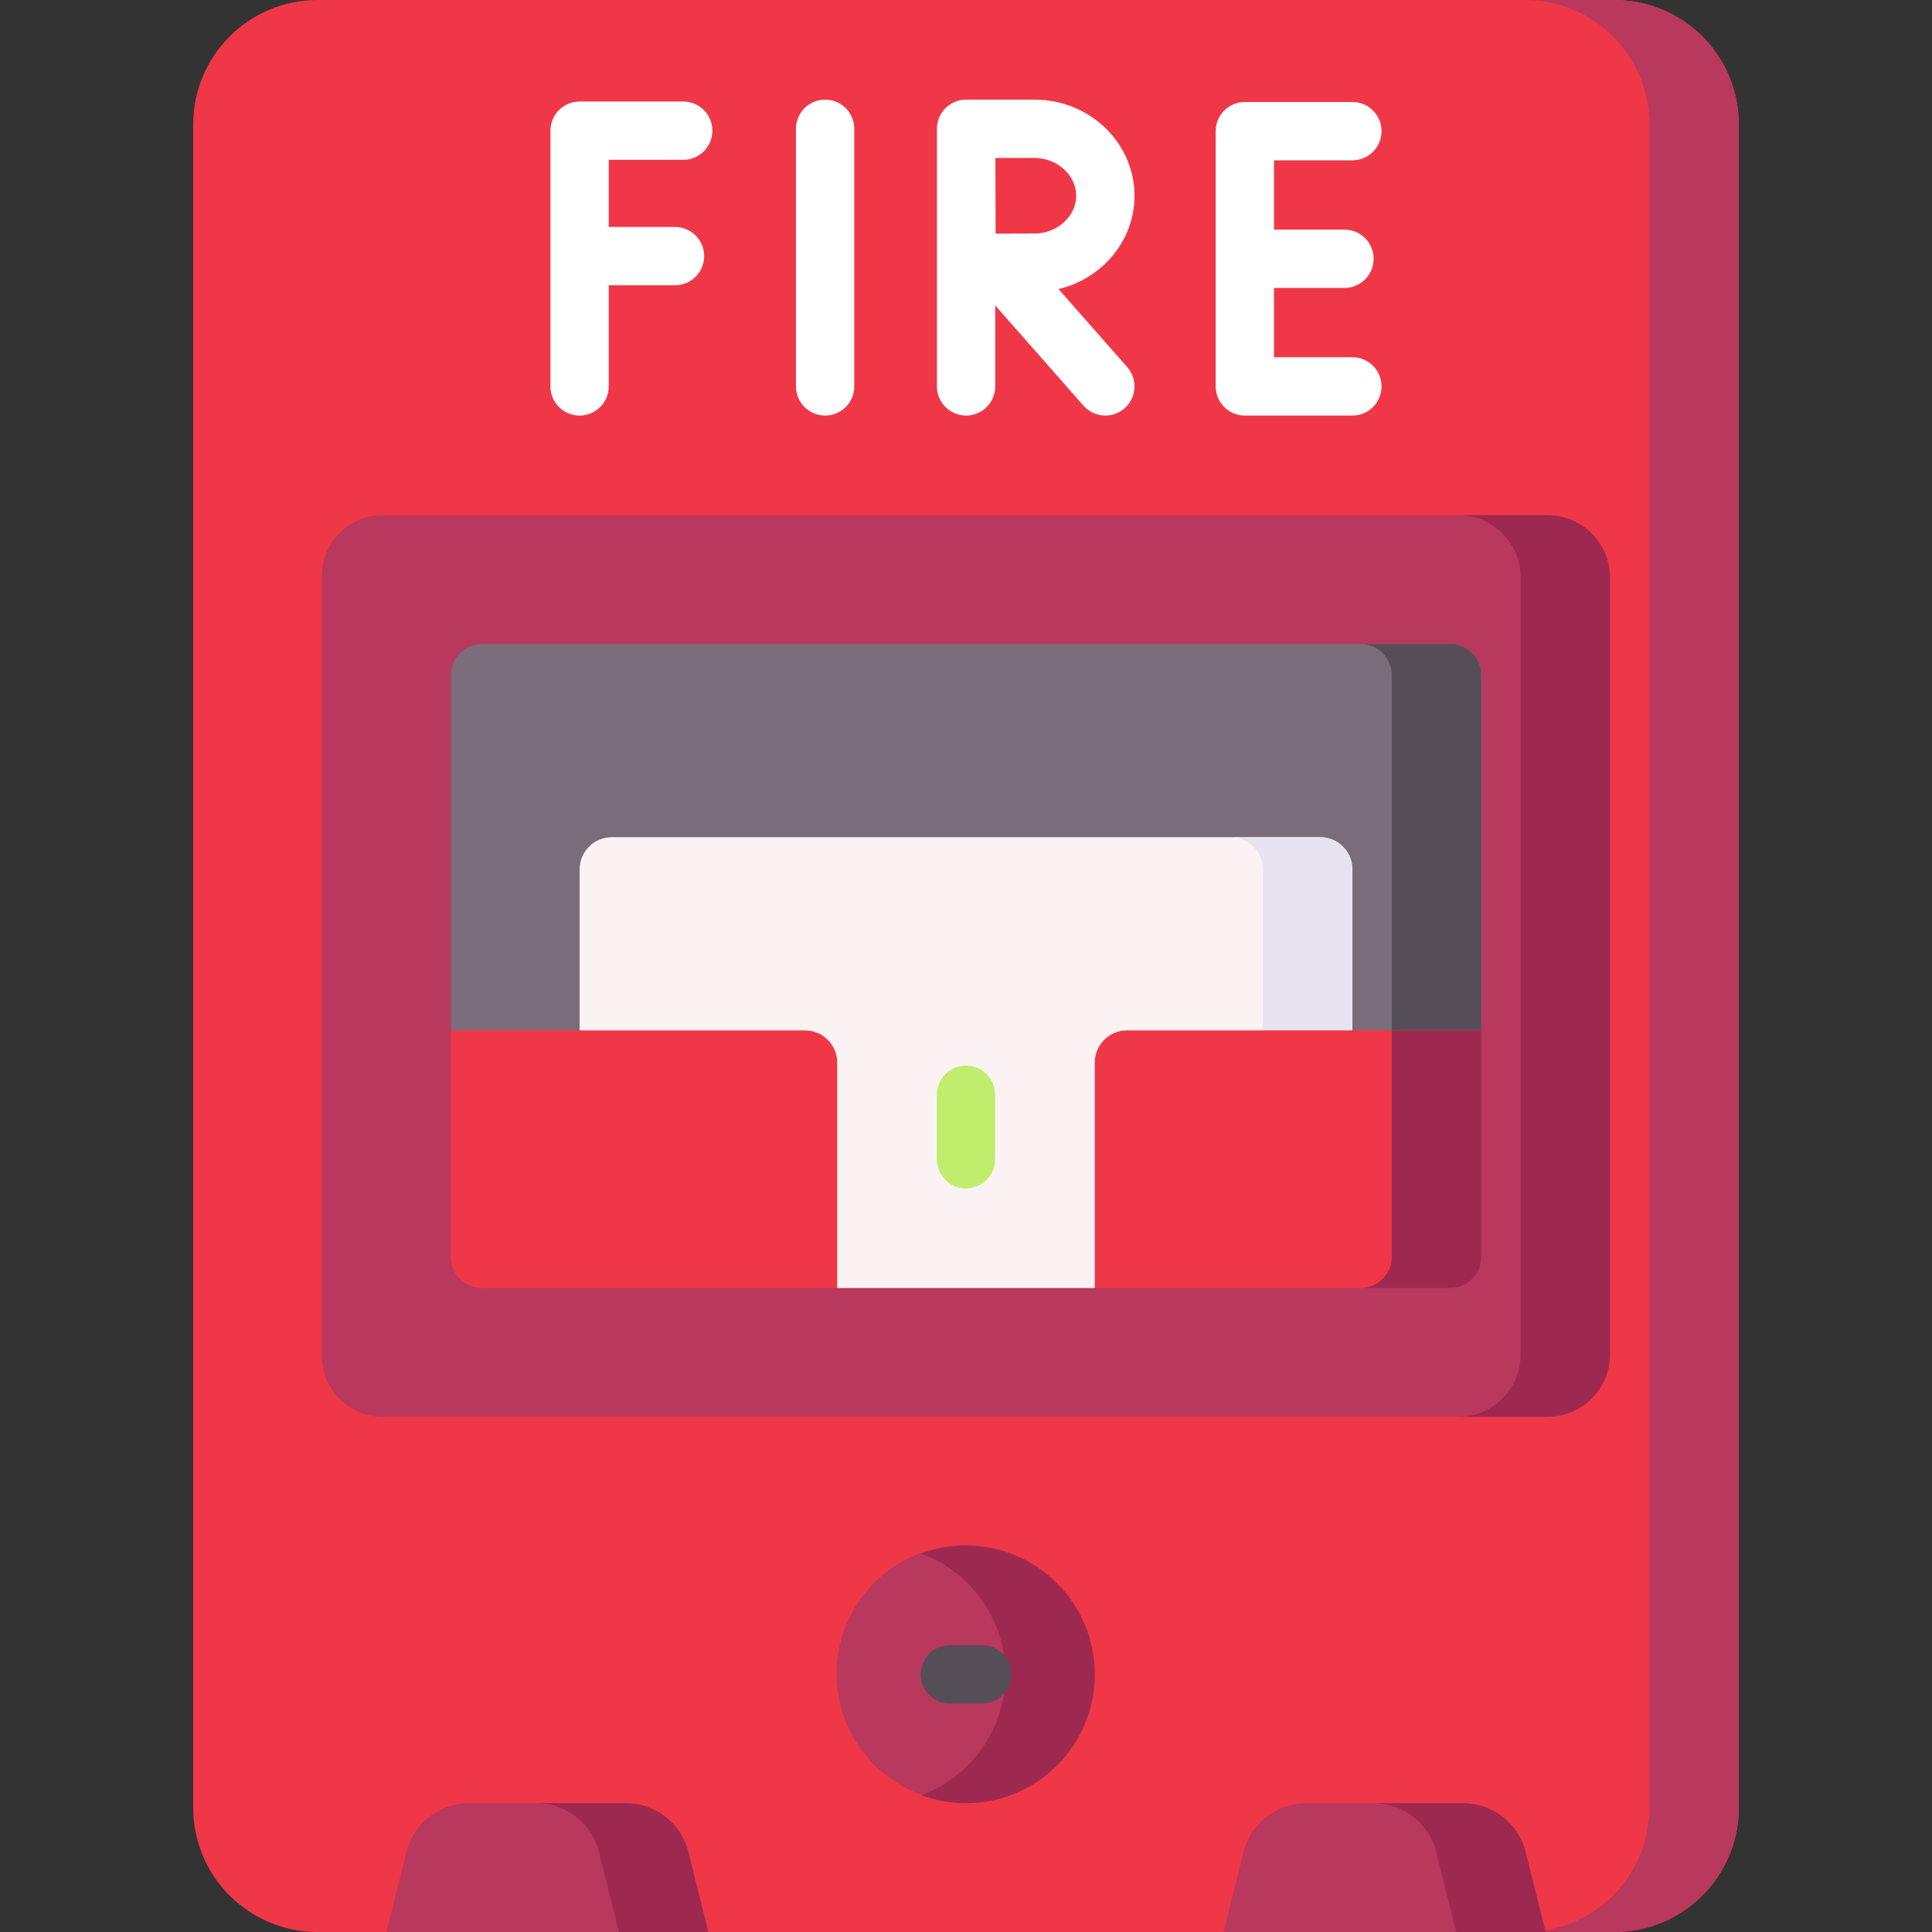 <svg id="Capa_1" enable-background="new 0 0 512 512" height="512" viewBox="0 0 512 512" width="512" xmlns="http://www.w3.org/2000/svg"><rect x="0" y="0" width="512" height="512" fill="#333333" stroke="none"/><g><path d="m427.834 0h-343.668c-18.207 0-32.966 14.759-32.966 32.966v446.068c0 18.207 14.759 32.966 32.966 32.966h18.234l42.667-17.067 42.666 17.067h136.533l42.667-17.067 42.667 17.067h18.234c18.207 0 32.966-14.759 32.966-32.966v-446.068c0-18.207-14.759-32.966-32.966-32.966z" fill="#f03747"/><path d="m409.667 375.467h-308.334c-8.837 0-16-7.163-16-16v-206.934c0-8.837 7.163-16 16-16h308.333c8.837 0 16 7.163 16 16v206.933c.001 8.837-7.163 16.001-15.999 16.001z" fill="#b9385d"/><g><ellipse cx="256" cy="443.733" fill="#b9385d" rx="34.133" ry="34.133" transform="matrix(.972 -.233 .233 .972 -96.403 71.917)"/></g><g><g fill="#fff"><path d="m218.666 26.407c-4.267 0-7.726 3.459-7.726 7.726v68.267c0 4.268 3.459 7.726 7.726 7.726s7.726-3.459 7.726-7.726v-68.266c.001-4.268-3.458-7.727-7.726-7.727z"/><path d="m181.066 42.359c4.267 0 7.726-3.459 7.726-7.726s-3.459-7.726-7.726-7.726h-27.466c-4.267 0-7.726 3.459-7.726 7.726v67.767c0 4.268 3.459 7.726 7.726 7.726s7.726-3.459 7.726-7.726v-26.798h17.558c4.267 0 7.726-3.459 7.726-7.726 0-4.268-3.459-7.726-7.726-7.726h-17.558v-17.79h19.74z"/><path d="m358.4 94.674h-20.777v-18.369h18.675c4.268 0 7.726-3.459 7.726-7.726 0-4.268-3.459-7.726-7.726-7.726h-18.675v-18.37h20.777c4.268 0 7.726-3.459 7.726-7.726 0-4.268-3.459-7.726-7.726-7.726h-28.503c-4.268 0-7.726 3.459-7.726 7.726v67.643c0 4.268 3.459 7.726 7.726 7.726h28.503c4.268 0 7.726-3.459 7.726-7.726s-3.458-7.726-7.726-7.726z"/><path d="m300.655 51.875c0-14.043-11.875-25.468-26.472-25.468h-18.141c-.004 0-.007.001-.011.001s-.007-.001-.011-.001c-4.267 0-7.726 3.459-7.726 7.726v68.267c0 4.268 3.459 7.726 7.726 7.726 4.268 0 7.726-3.459 7.726-7.726v-21.463l23.382 26.568c1.527 1.735 3.66 2.622 5.803 2.622 1.813 0 3.634-.635 5.102-1.927 3.203-2.819 3.514-7.701.695-10.904l-18.213-20.694c11.548-2.739 20.14-12.783 20.14-24.727zm-26.472 10.015c-2.397 0-6.59.018-10.332.036-.019-3.662-.037-7.733-.037-10.051 0-1.964-.011-6.182-.021-10.015h10.39c5.973 0 11.019 4.586 11.019 10.015s-5.046 10.015-11.019 10.015z"/></g></g><path d="m392.533 178.908c0-4.552-3.69-8.241-8.241-8.241h-256.584c-4.552 0-8.241 3.69-8.241 8.241v94.158l102.4 68.267h68.267l102.4-68.267v-94.158z" fill="#7a6d79"/><path d="m368.839 178.908v109.955l23.694-15.796v-94.158c0-4.552-3.69-8.241-8.241-8.241h-23.694c4.551-.001 8.241 3.689 8.241 8.24z" fill="#554e56"/><path d="m221.867 341.333-68.267-68.266v-42.667c0-4.713 3.82-8.533 8.533-8.533h187.733c4.713 0 8.533 3.82 8.533 8.533v42.667l-68.267 68.267h-68.265z" fill="#fbf3f3"/><path d="m349.867 221.867h-23.694c4.713 0 8.533 3.821 8.533 8.533v66.361l23.694-23.694v-42.667c0-4.713-3.82-8.533-8.533-8.533z" fill="#e8e3f0"/><g><g><path d="m256 314.927c-4.267 0-7.726-3.459-7.726-7.726v-17.066c0-4.268 3.459-7.726 7.726-7.726 4.268 0 7.726 3.459 7.726 7.726v17.065c0 4.268-3.458 7.727-7.726 7.727z" fill="#c0ed6b"/></g></g><path d="m427.834 0h-23.694c18.206 0 32.966 14.759 32.966 32.966v446.068c0 18.206-14.759 32.966-32.966 32.966h23.694c18.207 0 32.966-14.759 32.966-32.966v-446.068c0-18.207-14.759-32.966-32.966-32.966z" fill="#b9385d"/><path d="m410.184 136.533h-23.694c9.103 0 16.483 7.38 16.483 16.483v205.968c0 9.103-7.38 16.483-16.483 16.483h23.694c9.103 0 16.483-7.38 16.483-16.483v-205.968c0-9.103-7.38-16.483-16.483-16.483z" fill="#9e2950"/><path d="m392.533 273.067h-93.867c-4.713 0-8.533 3.821-8.533 8.533v59.733h71.903l16.651-3.82z" fill="#f03747"/><path d="m213.333 273.067h-93.867v60.025c0 4.552 3.69 8.241 8.241 8.241h94.159v-59.733c.001-4.713-3.82-8.533-8.533-8.533z" fill="#f03747"/><path d="m256 409.6c-4.166 0-8.156.749-11.847 2.115 13.011 4.816 22.286 17.333 22.286 32.018s-9.275 27.202-22.286 32.018c3.691 1.366 7.681 2.115 11.847 2.115 18.851 0 34.133-15.282 34.133-34.133s-15.282-34.133-34.133-34.133z" fill="#9e2950"/><g><g><path d="m260.267 451.46h-8.533c-4.267 0-7.726-3.459-7.726-7.726s3.459-7.726 7.726-7.726h8.533c4.268 0 7.726 3.459 7.726 7.726s-3.459 7.726-7.726 7.726z" fill="#554e56"/></g></g><path d="m102.4 512 5.301-21.206c1.899-7.598 8.726-12.927 16.557-12.927h41.616c7.831 0 14.658 5.33 16.557 12.927l5.302 21.206z" fill="#b9385d"/><path d="m324.267 512 5.302-21.206c1.899-7.598 8.726-12.927 16.557-12.927h41.616c7.831 0 14.658 5.33 16.557 12.927l5.301 21.206z" fill="#b9385d"/><g fill="#9e2950"><path d="m404.299 490.794c-1.9-7.598-8.726-12.927-16.557-12.927h-23.694c7.831 0 14.658 5.33 16.557 12.927l5.301 21.206h23.694z"/><path d="m182.432 490.794c-1.899-7.598-8.726-12.927-16.557-12.927h-23.694c7.831 0 14.658 5.33 16.557 12.927l5.301 21.206h23.694z"/><path d="m368.839 333.092c0 4.552-3.69 8.241-8.241 8.241h23.694c4.552 0 8.241-3.69 8.241-8.241v-60.025h-23.694z"/></g></g></svg>